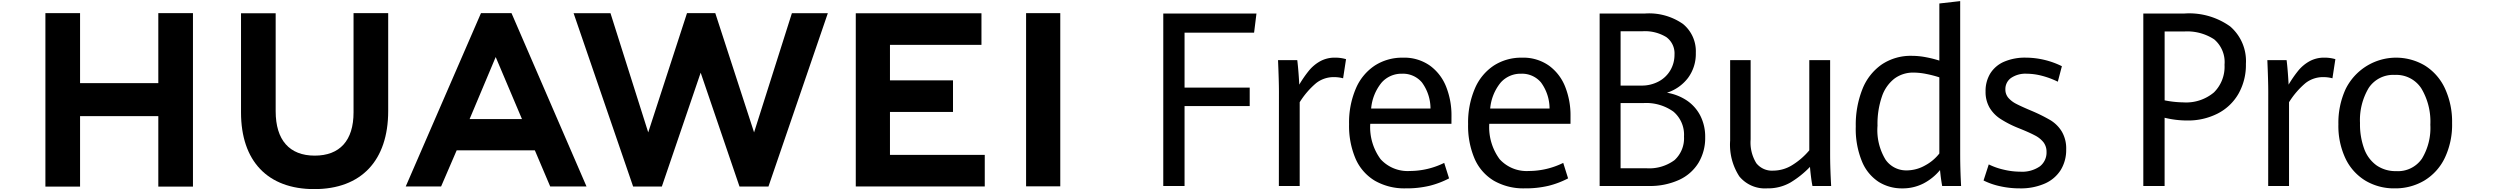 <svg xmlns="http://www.w3.org/2000/svg" xmlns:xlink="http://www.w3.org/1999/xlink" width="330" height="25" viewBox="0 0 330 25">
  <rect x="0" y="0" width="330" height="25" fill="#808080" stroke="none"/>
  <defs>
    <clipPath id="clip-画板_2">
      <rect width="330" height="25"/>
    </clipPath>
  </defs>
  <g id="画板_2" data-name="画板 – 2" clip-path="url(#clip-画板_2)">
    <rect width="330" height="25" fill="#fff"/>
    <g id="组_6" data-name="组 6" transform="translate(-149.075 -352.438)">
      <g id="组_5042" data-name="组 5042" transform="translate(155.068 354.171)">
        <g id="组_5041" data-name="组 5041">
          <path id="路径_2259" data-name="路径 2259" d="M169.973,365.888H159.643v-9.235h-4.575v22.891h4.575v-9.3h10.329v9.3h4.574V356.653h-4.574Z" transform="translate(-155.068 -356.65)"/>
          <path id="路径_2260" data-name="路径 2260" d="M232.637,369.753c0,3.721-1.82,5.708-5.125,5.708-3.324,0-5.155-2.043-5.155-5.866V356.667h-4.574v13.085c0,6.437,3.524,10.129,9.668,10.129,6.2,0,9.76-3.761,9.76-10.318V356.654h-4.574Z" transform="translate(-191.962 -356.651)"/>
          <path id="路径_2261" data-name="路径 2261" d="M348.24,372.389l-5.12-15.743h-3.733l-5.119,15.743-4.98-15.73h-4.869l7.857,22.88h3.789l5.127-15.03,5.126,15.03h3.82l7.838-22.88h-4.744Z" transform="translate(-254.695 -356.646)"/>
          <path id="路径_2262" data-name="路径 2262" d="M419.394,369.715h8.321v-4.169h-8.321V360.86h12.078v-4.169H414.881v22.861h17.026v-4.169H419.394Z" transform="translate(-307.912 -356.672)"/>
          <rect id="矩形_1266" data-name="矩形 1266" width="4.513" height="22.861" transform="translate(129.451 0.002)"/>
          <path id="路径_2263" data-name="路径 2263" d="M287.645,374.766l2.024,4.765h4.794l-9.9-22.877h-4.031L270.6,379.531h4.669l2.054-4.765Zm-5.17-12.32,3.47,8.193h-6.916Z" transform="translate(-223.036 -356.651)"/>
        </g>
      </g>
      <g id="组_5043" data-name="组 5043" transform="translate(302.628 352.58)">
        <path id="路径_2264" data-name="路径 2264" d="M513.471,356.769h12.3l-.314,2.532h-9.178v7.249h8.6v2.437h-8.6v10.551h-2.81Z" transform="translate(-513.471 -355.127)"/>
        <path id="路径_2265" data-name="路径 2265" d="M550.382,374.592q0-1.394-.12-4.181H552.8q.09.7.165,1.68t.1,1.557a14.944,14.944,0,0,1,1.286-1.859,5.142,5.142,0,0,1,1.48-1.231,3.944,3.944,0,0,1,1.943-.472,5,5,0,0,1,1.465.2l-.388,2.525a4.526,4.526,0,0,0-1.2-.155,3.745,3.745,0,0,0-2.347.782,10.706,10.706,0,0,0-2.182,2.532v11.058h-2.75Z" transform="translate(-535.115 -362.618)"/>
        <path id="路径_2266" data-name="路径 2266" d="M586.551,378.82H575.833a7.111,7.111,0,0,0,1.368,4.669,4.815,4.815,0,0,0,3.864,1.557,10.311,10.311,0,0,0,4.53-1.069l.643,2.044a11.588,11.588,0,0,1-2.564.976,12.959,12.959,0,0,1-3.146.341,7.821,7.821,0,0,1-4.088-1.006,6.328,6.328,0,0,1-2.542-2.9,10.991,10.991,0,0,1-.86-4.561,11.4,11.4,0,0,1,.9-4.724,6.829,6.829,0,0,1,2.5-3.02,6.671,6.671,0,0,1,3.7-1.038,5.872,5.872,0,0,1,3.6,1.069,6.286,6.286,0,0,1,2.13,2.811,10.22,10.22,0,0,1,.688,3.787Zm-2.765-2.013a5.829,5.829,0,0,0-1.129-3.446,3.267,3.267,0,0,0-2.623-1.154,3.5,3.5,0,0,0-2.7,1.17,6.255,6.255,0,0,0-1.383,3.43Z" transform="translate(-548.513 -362.618)"/>
        <path id="路径_2267" data-name="路径 2267" d="M624.722,378.82H614a7.116,7.116,0,0,0,1.368,4.669,4.816,4.816,0,0,0,3.865,1.557,10.307,10.307,0,0,0,4.529-1.069l.643,2.044a11.591,11.591,0,0,1-2.564.976,12.958,12.958,0,0,1-3.147.341,7.824,7.824,0,0,1-4.088-1.006,6.326,6.326,0,0,1-2.541-2.9,10.987,10.987,0,0,1-.859-4.561,11.393,11.393,0,0,1,.9-4.724,6.832,6.832,0,0,1,2.5-3.02,6.671,6.671,0,0,1,3.7-1.038,5.873,5.873,0,0,1,3.6,1.069,6.289,6.289,0,0,1,2.13,2.811,10.217,10.217,0,0,1,.688,3.787Zm-2.765-2.013a5.827,5.827,0,0,0-1.129-3.446,3.267,3.267,0,0,0-2.623-1.154,3.5,3.5,0,0,0-2.7,1.17,6.255,6.255,0,0,0-1.383,3.43Z" transform="translate(-570.969 -362.618)"/>
        <path id="路径_2268" data-name="路径 2268" d="M664.869,368.24a5.377,5.377,0,0,1,1.786,2,6.116,6.116,0,0,1,.651,2.878,6.36,6.36,0,0,1-.875,3.342,5.849,5.849,0,0,1-2.556,2.264,9.246,9.246,0,0,1-4.044.81h-6.458V356.769h5.995a7.8,7.8,0,0,1,5,1.376,4.64,4.64,0,0,1,1.7,3.813,5.321,5.321,0,0,1-1.039,3.326,5.664,5.664,0,0,1-2.773,1.942A6.626,6.626,0,0,1,664.869,368.24Zm-8.73-1.958h2.721a4.726,4.726,0,0,0,2.317-.551,3.894,3.894,0,0,0,1.54-1.486,4.039,4.039,0,0,0,.538-2.052,2.649,2.649,0,0,0-1.084-2.312,5.4,5.4,0,0,0-3.146-.77h-2.885Zm7.13,9.828a3.9,3.9,0,0,0,1.24-3.1,3.993,3.993,0,0,0-1.39-3.286,6.179,6.179,0,0,0-3.991-1.132h-2.99v8.6H659.5A5.6,5.6,0,0,0,663.27,376.11Z" transform="translate(-595.774 -355.127)"/>
        <path id="路径_2269" data-name="路径 2269" d="M696.43,386.231a7.654,7.654,0,0,1-1.218-4.731V370.875h2.705v10.469a5.175,5.175,0,0,0,.755,3.144,2.635,2.635,0,0,0,2.22.976,4.782,4.782,0,0,0,2.548-.751,9.372,9.372,0,0,0,2.22-1.928v-11.91h2.75v12.452q0,1.735.135,4.166h-2.467q-.1-.48-.194-1.231t-.134-1.294a12.47,12.47,0,0,1-2.571,2.06,5.928,5.928,0,0,1-3.065.774A4.372,4.372,0,0,1,696.43,386.231Z" transform="translate(-620.386 -363.082)"/>
        <path id="路径_2270" data-name="路径 2270" d="M746.894,377.188q-.179-.974-.284-2.1a7.025,7.025,0,0,1-2.182,1.767,6.044,6.044,0,0,1-2.825.651,5.764,5.764,0,0,1-3.064-.84,5.852,5.852,0,0,1-2.213-2.67,11.222,11.222,0,0,1-.837-4.656,12.742,12.742,0,0,1,.882-4.948,7.156,7.156,0,0,1,2.549-3.243,6.862,6.862,0,0,1,3.969-1.139,9.97,9.97,0,0,1,1.891.189,14.155,14.155,0,0,1,1.741.44V353.1l2.751-.314v20.15q0,2.073.12,4.256Zm-2.228-2.725a5.9,5.9,0,0,0,1.854-1.563V362.849a14.377,14.377,0,0,0-1.726-.447,8.762,8.762,0,0,0-1.667-.18,4.13,4.13,0,0,0-2.533.793,5.012,5.012,0,0,0-1.652,2.364,11.12,11.12,0,0,0-.583,3.848,7.49,7.49,0,0,0,1.069,4.5,3.313,3.313,0,0,0,2.758,1.405A4.967,4.967,0,0,0,744.666,374.463Z" transform="translate(-644.08 -352.782)"/>
        <path id="路径_2271" data-name="路径 2271" d="M778.608,387.051a9.09,9.09,0,0,1-2.153-.751l.688-2.122a8.858,8.858,0,0,0,1.958.689,9.448,9.448,0,0,0,2.2.271,4.1,4.1,0,0,0,2.586-.7,2.3,2.3,0,0,0,.882-1.9,2.045,2.045,0,0,0-.4-1.278,3.418,3.418,0,0,0-1.144-.914q-.747-.4-2.212-.984a13.734,13.734,0,0,1-2.339-1.2,4.538,4.538,0,0,1-1.436-1.495,4.139,4.139,0,0,1-.516-2.121,4.424,4.424,0,0,1,.62-2.37,4.009,4.009,0,0,1,1.816-1.549,6.961,6.961,0,0,1,2.885-.542,10.855,10.855,0,0,1,4.753,1.131l-.538,2.045a10.782,10.782,0,0,0-2.071-.774,8.016,8.016,0,0,0-2.025-.279,3.373,3.373,0,0,0-2.085.565,1.791,1.791,0,0,0-.74,1.495,1.672,1.672,0,0,0,.381,1.108,3.433,3.433,0,0,0,1.061.813q.68.356,2.085.945a21.417,21.417,0,0,1,2.422,1.208,4.5,4.5,0,0,1,1.487,1.478,4.385,4.385,0,0,1,.591,2.378,5.051,5.051,0,0,1-.71,2.7,4.7,4.7,0,0,1-2.093,1.8,7.886,7.886,0,0,1-3.341.642A11.721,11.721,0,0,1,778.608,387.051Z" transform="translate(-668.18 -362.618)"/>
      </g>
      <g id="组_5044" data-name="组 5044" transform="translate(431.992 354.221)">
        <path id="路径_2272" data-name="路径 2272" d="M827.679,356.769h5.441a9.286,9.286,0,0,1,6.024,1.706,6.03,6.03,0,0,1,2.078,4.946,7.716,7.716,0,0,1-.979,3.939,6.656,6.656,0,0,1-2.743,2.611,8.605,8.605,0,0,1-4.036.92,12.586,12.586,0,0,1-2.974-.362v9.01h-2.81ZM837,367.186a4.77,4.77,0,0,0,1.4-3.656,3.936,3.936,0,0,0-1.367-3.349,6.479,6.479,0,0,0-3.969-1.038h-2.571v9.089a13.322,13.322,0,0,0,2.451.267A5.711,5.711,0,0,0,837,367.186Z" transform="translate(-827.679 -356.769)"/>
        <path id="路径_2273" data-name="路径 2273" d="M867.566,374.592q0-1.394-.119-4.181h2.541q.09.7.165,1.68t.1,1.557a15.043,15.043,0,0,1,1.286-1.859,5.143,5.143,0,0,1,1.48-1.231,3.944,3.944,0,0,1,1.943-.472,5.006,5.006,0,0,1,1.465.2l-.389,2.525a4.523,4.523,0,0,0-1.2-.155,3.744,3.744,0,0,0-2.347.782,10.689,10.689,0,0,0-2.182,2.532v11.058h-2.751Z" transform="translate(-851.074 -364.259)"/>
        <path id="路径_2274" data-name="路径 2274" d="M893.819,386.339a6.853,6.853,0,0,1-2.639-2.9,10.047,10.047,0,0,1-.956-4.554,10.636,10.636,0,0,1,.956-4.654,7.432,7.432,0,0,1,10.479-3.09,7.045,7.045,0,0,1,2.631,3.012,10.454,10.454,0,0,1,.942,4.576,10.17,10.17,0,0,1-.979,4.623,7.03,7.03,0,0,1-2.7,2.966,7.488,7.488,0,0,1-3.9,1.022A7.36,7.36,0,0,1,893.819,386.339Zm7.421-2.9a7.85,7.85,0,0,0,1.121-4.507,8.508,8.508,0,0,0-1.189-4.786,3.928,3.928,0,0,0-3.49-1.781,3.869,3.869,0,0,0-3.461,1.726,8.265,8.265,0,0,0-1.144,4.623,9.4,9.4,0,0,0,.553,3.407,4.63,4.63,0,0,0,1.629,2.184,4.4,4.4,0,0,0,2.6.759A3.829,3.829,0,0,0,901.24,383.435Z" transform="translate(-864.473 -364.259)"/>
      </g>
    </g>
  </g>
</svg>
